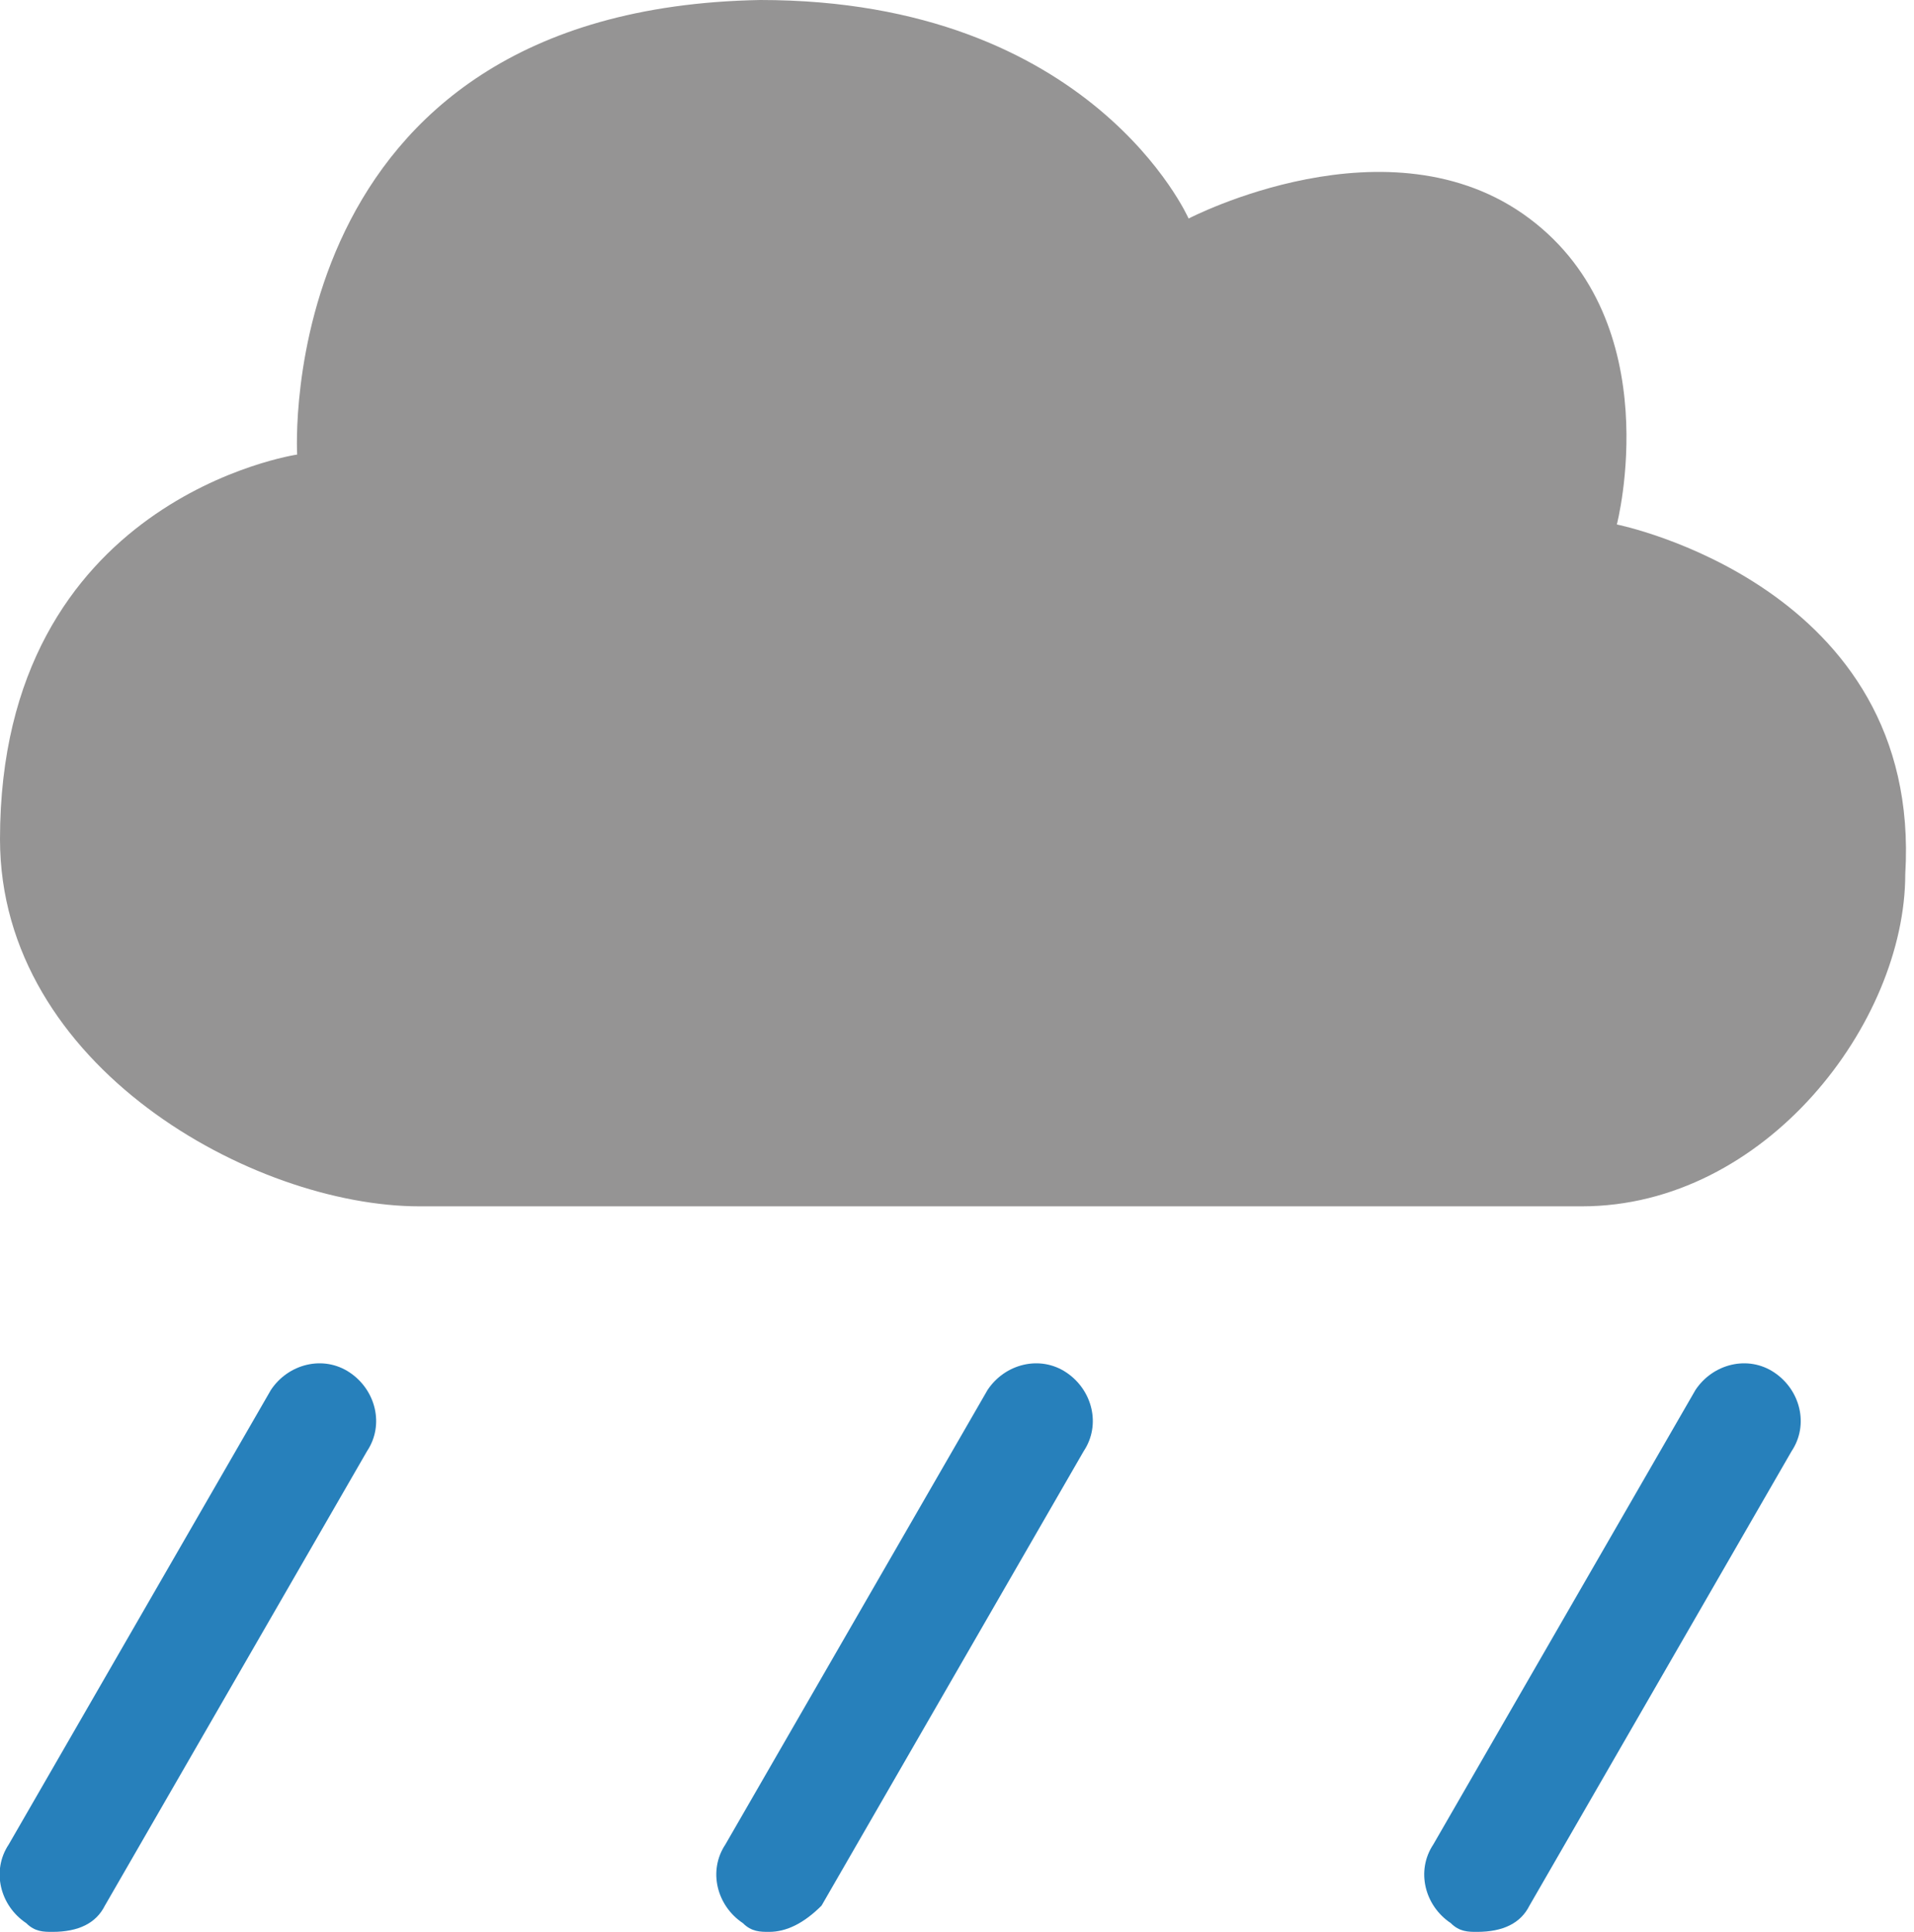 <?xml version="1.0" encoding="utf-8"?>
<!-- Generator: Adobe Illustrator 25.0.0, SVG Export Plug-In . SVG Version: 6.00 Build 0)  -->
<svg version="1.1" id="Layer_1" xmlns="http://www.w3.org/2000/svg" xmlns:xlink="http://www.w3.org/1999/xlink" x="0px" y="0px"
	 viewBox="0 0 21.9 22.1" style="enable-background:new 0 0 21.9 22.1;" xml:space="preserve">
<style type="text/css">
	.st0{fill:#959494;}
	.st1{fill:#2780BB;}
</style>
<path class="st0" d="M4.8,13.8c1.9,0,11.2,0,13.3,0s3.7-2.1,3.7-3.8C22,6.7,18.5,6,18.5,6s0.6-2.3-1-3.5s-3.9,0-3.9,0S12.5,0,8.7,0
	C3.1,0.1,3.4,5.2,3.4,5.2S0,5.7,0,9.6C0,12.2,2.9,13.8,4.8,13.8z"/>
<g>
	<path class="st1" d="M0.6,22.1c-0.1,0-0.2,0-0.3-0.1c-0.3-0.2-0.4-0.6-0.2-0.9l3-5.2c0.2-0.3,0.6-0.4,0.9-0.2
		c0.3,0.2,0.4,0.6,0.2,0.9l-3,5.2C1.1,22,0.9,22.1,0.6,22.1z"/>
</g>
<g>
	<path class="st1" d="M8.8,22.1c-0.1,0-0.2,0-0.3-0.1c-0.3-0.2-0.4-0.6-0.2-0.9l3-5.2c0.2-0.3,0.6-0.4,0.9-0.2
		c0.3,0.2,0.4,0.6,0.2,0.9l-3,5.2C9.2,22,9,22.1,8.8,22.1z"/>
</g>
<g>
	<path class="st1" d="M16.9,22.1c-0.1,0-0.2,0-0.3-0.1c-0.3-0.2-0.4-0.6-0.2-0.9l3-5.2c0.2-0.3,0.6-0.4,0.9-0.2
		c0.3,0.2,0.4,0.6,0.2,0.9l-3,5.2C17.4,22,17.2,22.1,16.9,22.1z"/>
</g>
</svg>
